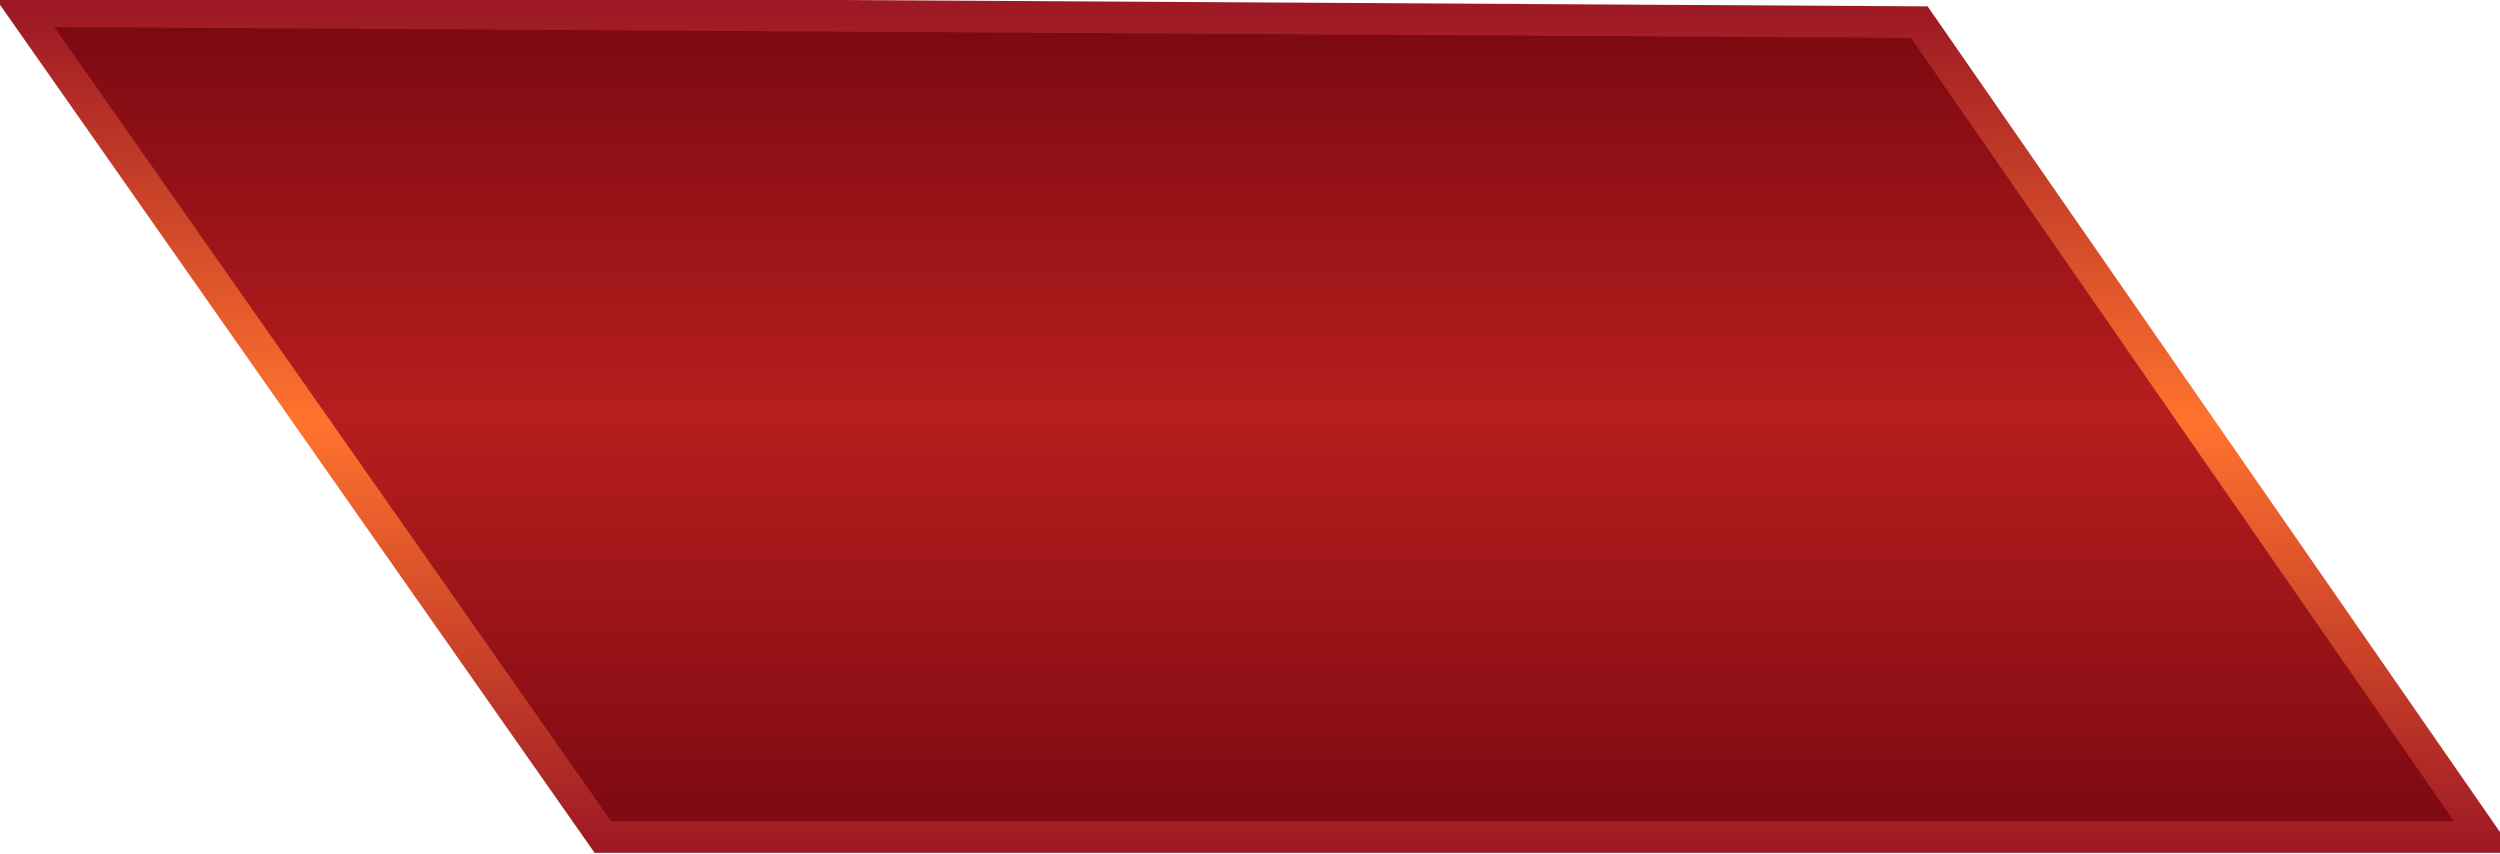 <?xml version="1.0" encoding="utf-8"?>
<!-- Generator: Adobe Illustrator 22.0.0, SVG Export Plug-In . SVG Version: 6.00 Build 0)  -->
<svg version="1.1" id="图层_1" xmlns="http://www.w3.org/2000/svg" xmlns:xlink="http://www.w3.org/1999/xlink" x="0px" y="0px"
	 viewBox="0 0 158 54" style="enable-background:new 0 0 158 54;" xml:space="preserve">
<style type="text/css">
	.st0{fill:url(#SVGID_1_);}
	.st1{fill:none;stroke:url(#SVGID_2_);stroke-width:2;}
</style>
<g transform="matrix(1 0 0 1 -124 0 )">
	
		<linearGradient id="SVGID_1_" gradientUnits="userSpaceOnUse" x1="327.25" y1="1024.7" x2="327.25" y2="1077.582" gradientTransform="matrix(1 0 0 1 -124 -1024)">
		<stop  offset="0" style="stop-color:#7A0811"/>
		<stop  offset="0.48" style="stop-color:#B61E1E"/>
		<stop  offset="1" style="stop-color:#7A0811"/>
	</linearGradient>
	<path class="st0" d="M125.5,0.7l119.8,0.7L281,52.9H162.1L125.5,0.7z"/>
	
		<linearGradient id="SVGID_2_" gradientUnits="userSpaceOnUse" x1="327.24" y1="1024.672" x2="327.24" y2="1077.595" gradientTransform="matrix(1 0 0 1 -124 -1024)">
		<stop  offset="0" style="stop-color:#9D1924"/>
		<stop  offset="0.49" style="stop-color:#FF732E"/>
		<stop  offset="1" style="stop-color:#9D1924"/>
	</linearGradient>
	<path class="st1" d="M125.5,0.7l119.8,0.7L281,52.9H162.1L125.5,0.7z"/>
</g>
</svg>
